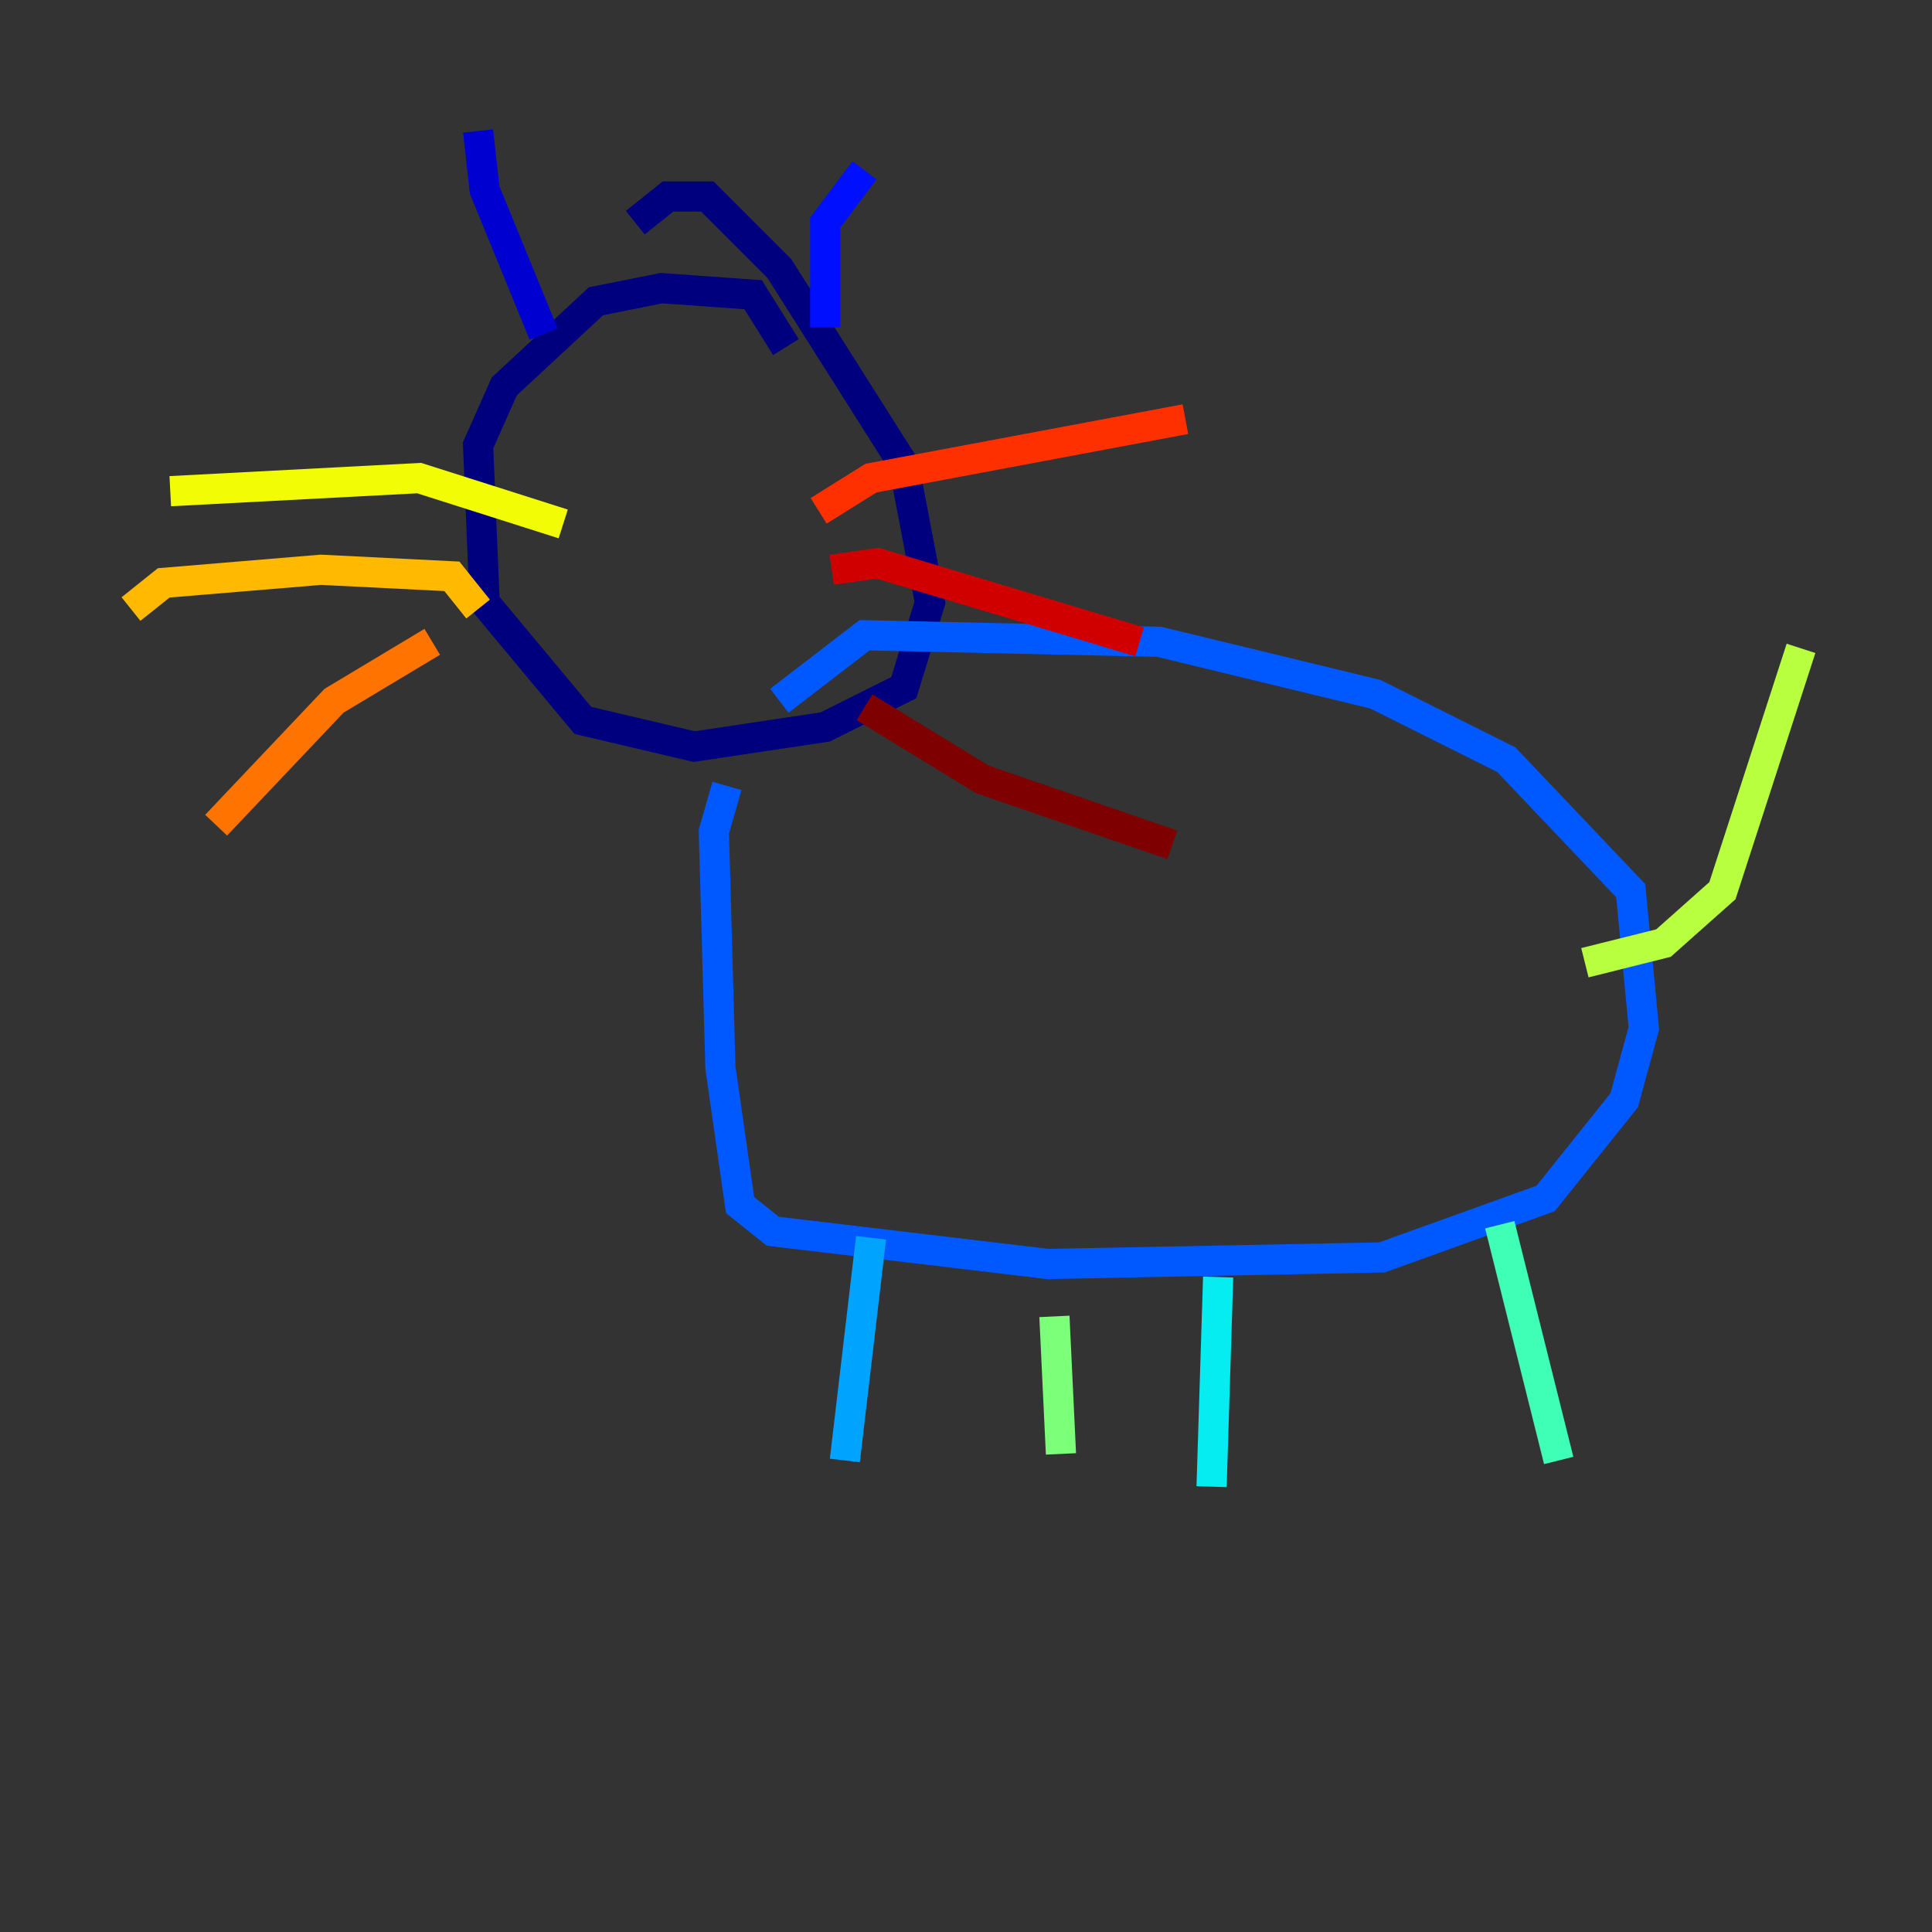 <?xml version="1.0" encoding="utf-8" ?>
<svg baseProfile="tiny" height="128" version="1.2" viewBox="0,0,128,128" width="128" xmlns="http://www.w3.org/2000/svg" xmlns:ev="http://www.w3.org/2001/xml-events" xmlns:xlink="http://www.w3.org/1999/xlink"><rect x="0" y="0" width="128" height="128" fill="#333333" stroke="none"/><defs /><polyline fill="none" points="52.068,22.997 49.898,19.525 43.824,19.091 39.485,19.959 33.41,25.6 31.675,29.505 32.108,39.919 38.617,47.729 45.993,49.464 54.671,48.163 59.878,45.559 61.614,39.919 59.878,30.807 51.634,17.79 46.861,13.017 44.258,13.017 42.088,14.752" stroke="#00007f" stroke-width="2" /><polyline fill="none" points="36.014,22.129 32.108,12.583 31.675,8.678" stroke="#0000d1" stroke-width="2" /><polyline fill="none" points="54.671,21.695 54.671,14.752 57.275,11.281" stroke="#0010ff" stroke-width="2" /><polyline fill="none" points="48.163,52.068 47.295,55.105 47.729,70.725 49.031,79.837 51.2,81.573 69.424,83.742 91.552,83.308 102.4,79.403 107.607,72.895 108.909,68.122 108.041,59.01 99.797,50.332 91.119,45.993 76.8,42.522 57.275,42.088 51.634,46.427" stroke="#0058ff" stroke-width="2" /><polyline fill="none" points="57.709,82.007 55.973,96.759" stroke="#00a4ff" stroke-width="2" /><polyline fill="none" points="80.705,84.61 80.271,98.495" stroke="#05ecf1" stroke-width="2" /><polyline fill="none" points="99.363,81.139 103.268,96.759" stroke="#3fffb7" stroke-width="2" /><polyline fill="none" points="69.858,87.214 70.291,96.325" stroke="#7cff79" stroke-width="2" /><polyline fill="none" points="105.003,63.783 110.21,62.481 114.115,59.01 119.322,42.956" stroke="#b7ff3f" stroke-width="2" /><polyline fill="none" points="37.315,34.712 27.77,31.675 11.281,32.542" stroke="#f1fc05" stroke-width="2" /><polyline fill="none" points="31.675,40.352 29.939,38.183 21.261,37.749 10.848,38.617 8.678,40.352" stroke="#ffb900" stroke-width="2" /><polyline fill="none" points="28.637,42.522 22.129,46.427 14.319,54.671" stroke="#ff7300" stroke-width="2" /><polyline fill="none" points="54.237,33.844 57.709,31.675 78.536,27.77" stroke="#ff3000" stroke-width="2" /><polyline fill="none" points="55.105,37.749 58.142,37.315 75.498,42.522" stroke="#d10000" stroke-width="2" /><polyline fill="none" points="57.275,46.861 65.085,51.634 77.668,55.973" stroke="#7f0000" stroke-width="2" /></svg>